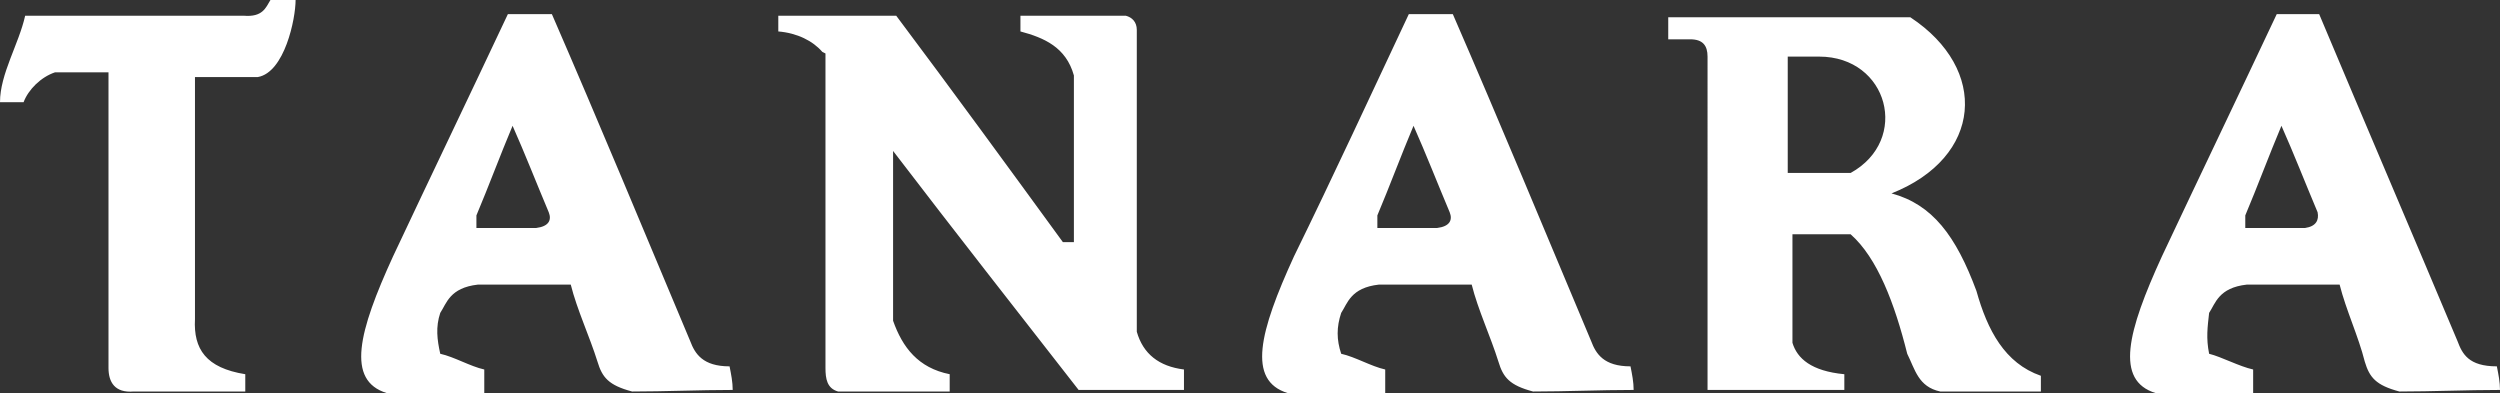 <?xml version="1.0" encoding="UTF-8"?>
<svg xmlns="http://www.w3.org/2000/svg" version="1.1" viewBox="0 0 159 25">
  <rect x="0" y="0" width="159" height="25" fill="#333333" stroke="none"/>
  <defs>
    <style>
      .cls-1 {
        fill: #fff;
        fill-rule: evenodd;
      }
    </style>
  </defs>
  <!-- Generator: Adobe Illustrator 28.7.1, SVG Export Plug-In . SVG Version: 1.2.0 Build 142)  -->
  <g>
    <g id="Camada_1">
      <g id="Camada_1-2" data-name="Camada_1">
        <path class="cls-1" d="M30.3,14.5v-.8c.8-1.9,1.5-3.8,2.3-5.7.8,1.8,1.5,3.6,2.3,5.5.2.5,0,.9-.8,1h-3.8ZM32.3.9c-2.4,5.1-4.9,10.3-7.3,15.4-2.2,4.8-3,7.9-.4,8.7h6.2v-1.5c-.9-.2-1.9-.8-2.8-1-.2-.9-.3-1.7,0-2.6.4-.6.6-1.6,2.4-1.8h5.9c.4,1.6,1.2,3.3,1.7,4.9.3,1,.7,1.5,2.2,1.9,2.1,0,4.3-.1,6.4-.1,0-.5-.1-1-.2-1.5-1.7,0-2.2-.8-2.5-1.6-2.9-6.9-5.8-13.9-8.8-20.8h-2.7,0ZM52.5,3.4v20c0,.7.1,1.3.8,1.5h7.1v-1.1c-2-.4-3-1.7-3.6-3.4v-10.8c3.9,5.1,7.9,10.2,11.8,15.2h6.7v-1.3c-1.6-.2-2.6-1-3-2.4V1.9c0-.5-.3-.8-.7-.9h-6.7c0,.3,0,.7,0,1,1.5.4,2.9,1,3.4,2.8,0,3.5,0,7.1,0,10.6h-.7c-3.5-4.8-7-9.6-10.6-14.4h-7.5v1c1.2.1,2.2.6,2.8,1.3M87.6,14.5v-.8c.8-1.9,1.5-3.8,2.3-5.7.8,1.8,1.5,3.6,2.3,5.5.2.5,0,.9-.8,1h-3.8ZM89.6.9c-2.4,5.1-4.8,10.3-7.3,15.4-2.2,4.8-3,7.9-.4,8.7h6.2v-1.5c-.9-.2-1.9-.8-2.8-1-.3-.9-.3-1.7,0-2.6.4-.6.6-1.6,2.4-1.8h5.9c.4,1.6,1.2,3.3,1.7,4.9.3,1,.7,1.5,2.2,1.9,2.1,0,4.3-.1,6.4-.1,0-.5-.1-1-.2-1.5-1.7,0-2.2-.8-2.5-1.6-2.9-6.9-5.8-13.9-8.8-20.8h-2.7,0ZM113.7,3.5v7.5h4c3.8-2.1,2.4-7.4-2-7.4,0,0-2,0-2,0ZM106.1,1.1c7.1,0,14.9,0,15.4,0,5,3.3,4.6,8.9-1.2,11.2,2.6.7,4.1,2.7,5.4,6.2.7,2.5,1.8,4.6,4.1,5.4v1c-2.1,0-4.2,0-6.4,0-1.4-.3-1.6-1.4-2.1-2.4-.8-3.2-1.9-6.1-3.6-7.6h-3.7v6.9c.3,1,1.2,1.8,3.3,2,0,.3,0,.7,0,1h-8.7V3.6c0-.7-.3-1.1-1.1-1.1h-1.4c0-.5,0-1,0-1.4M142.8,14.5v-.8c.8-1.9,1.5-3.8,2.3-5.7.8,1.8,1.5,3.6,2.3,5.5.1.5-.1.9-.8,1h-3.8ZM144.8.9c-2.4,5.1-4.9,10.3-7.3,15.4-2.2,4.8-3,7.9-.4,8.7h6.2v-1.5c-.9-.2-2-.8-2.8-1-.2-1-.1-1.7,0-2.6.4-.6.6-1.6,2.4-1.8h5.9c.4,1.6,1.2,3.3,1.6,4.9.3,1,.7,1.5,2.2,1.9,2.1,0,4.3-.1,6.4-.1,0-.5-.1-1-.2-1.5-1.8,0-2.2-.8-2.5-1.6-2.9-6.9-5.9-13.9-8.8-20.8h-2.7,0ZM0,6.5c.5,0,1,0,1.5,0,.3-.8,1.1-1.6,2-1.9h3.4v18.8c0,.9.4,1.6,1.6,1.5,2.4,0,4.7,0,7.1,0v-1.1c-2.5-.4-3.3-1.6-3.2-3.5V4.9h4C18.1,4.6,18.8,1.2,18.8,0h-1.6c-.3.5-.5,1.1-1.7,1H1.6C1.2,2.8,0,4.7,0,6.5"/>
      </g>
    </g>
  </g>
</svg>